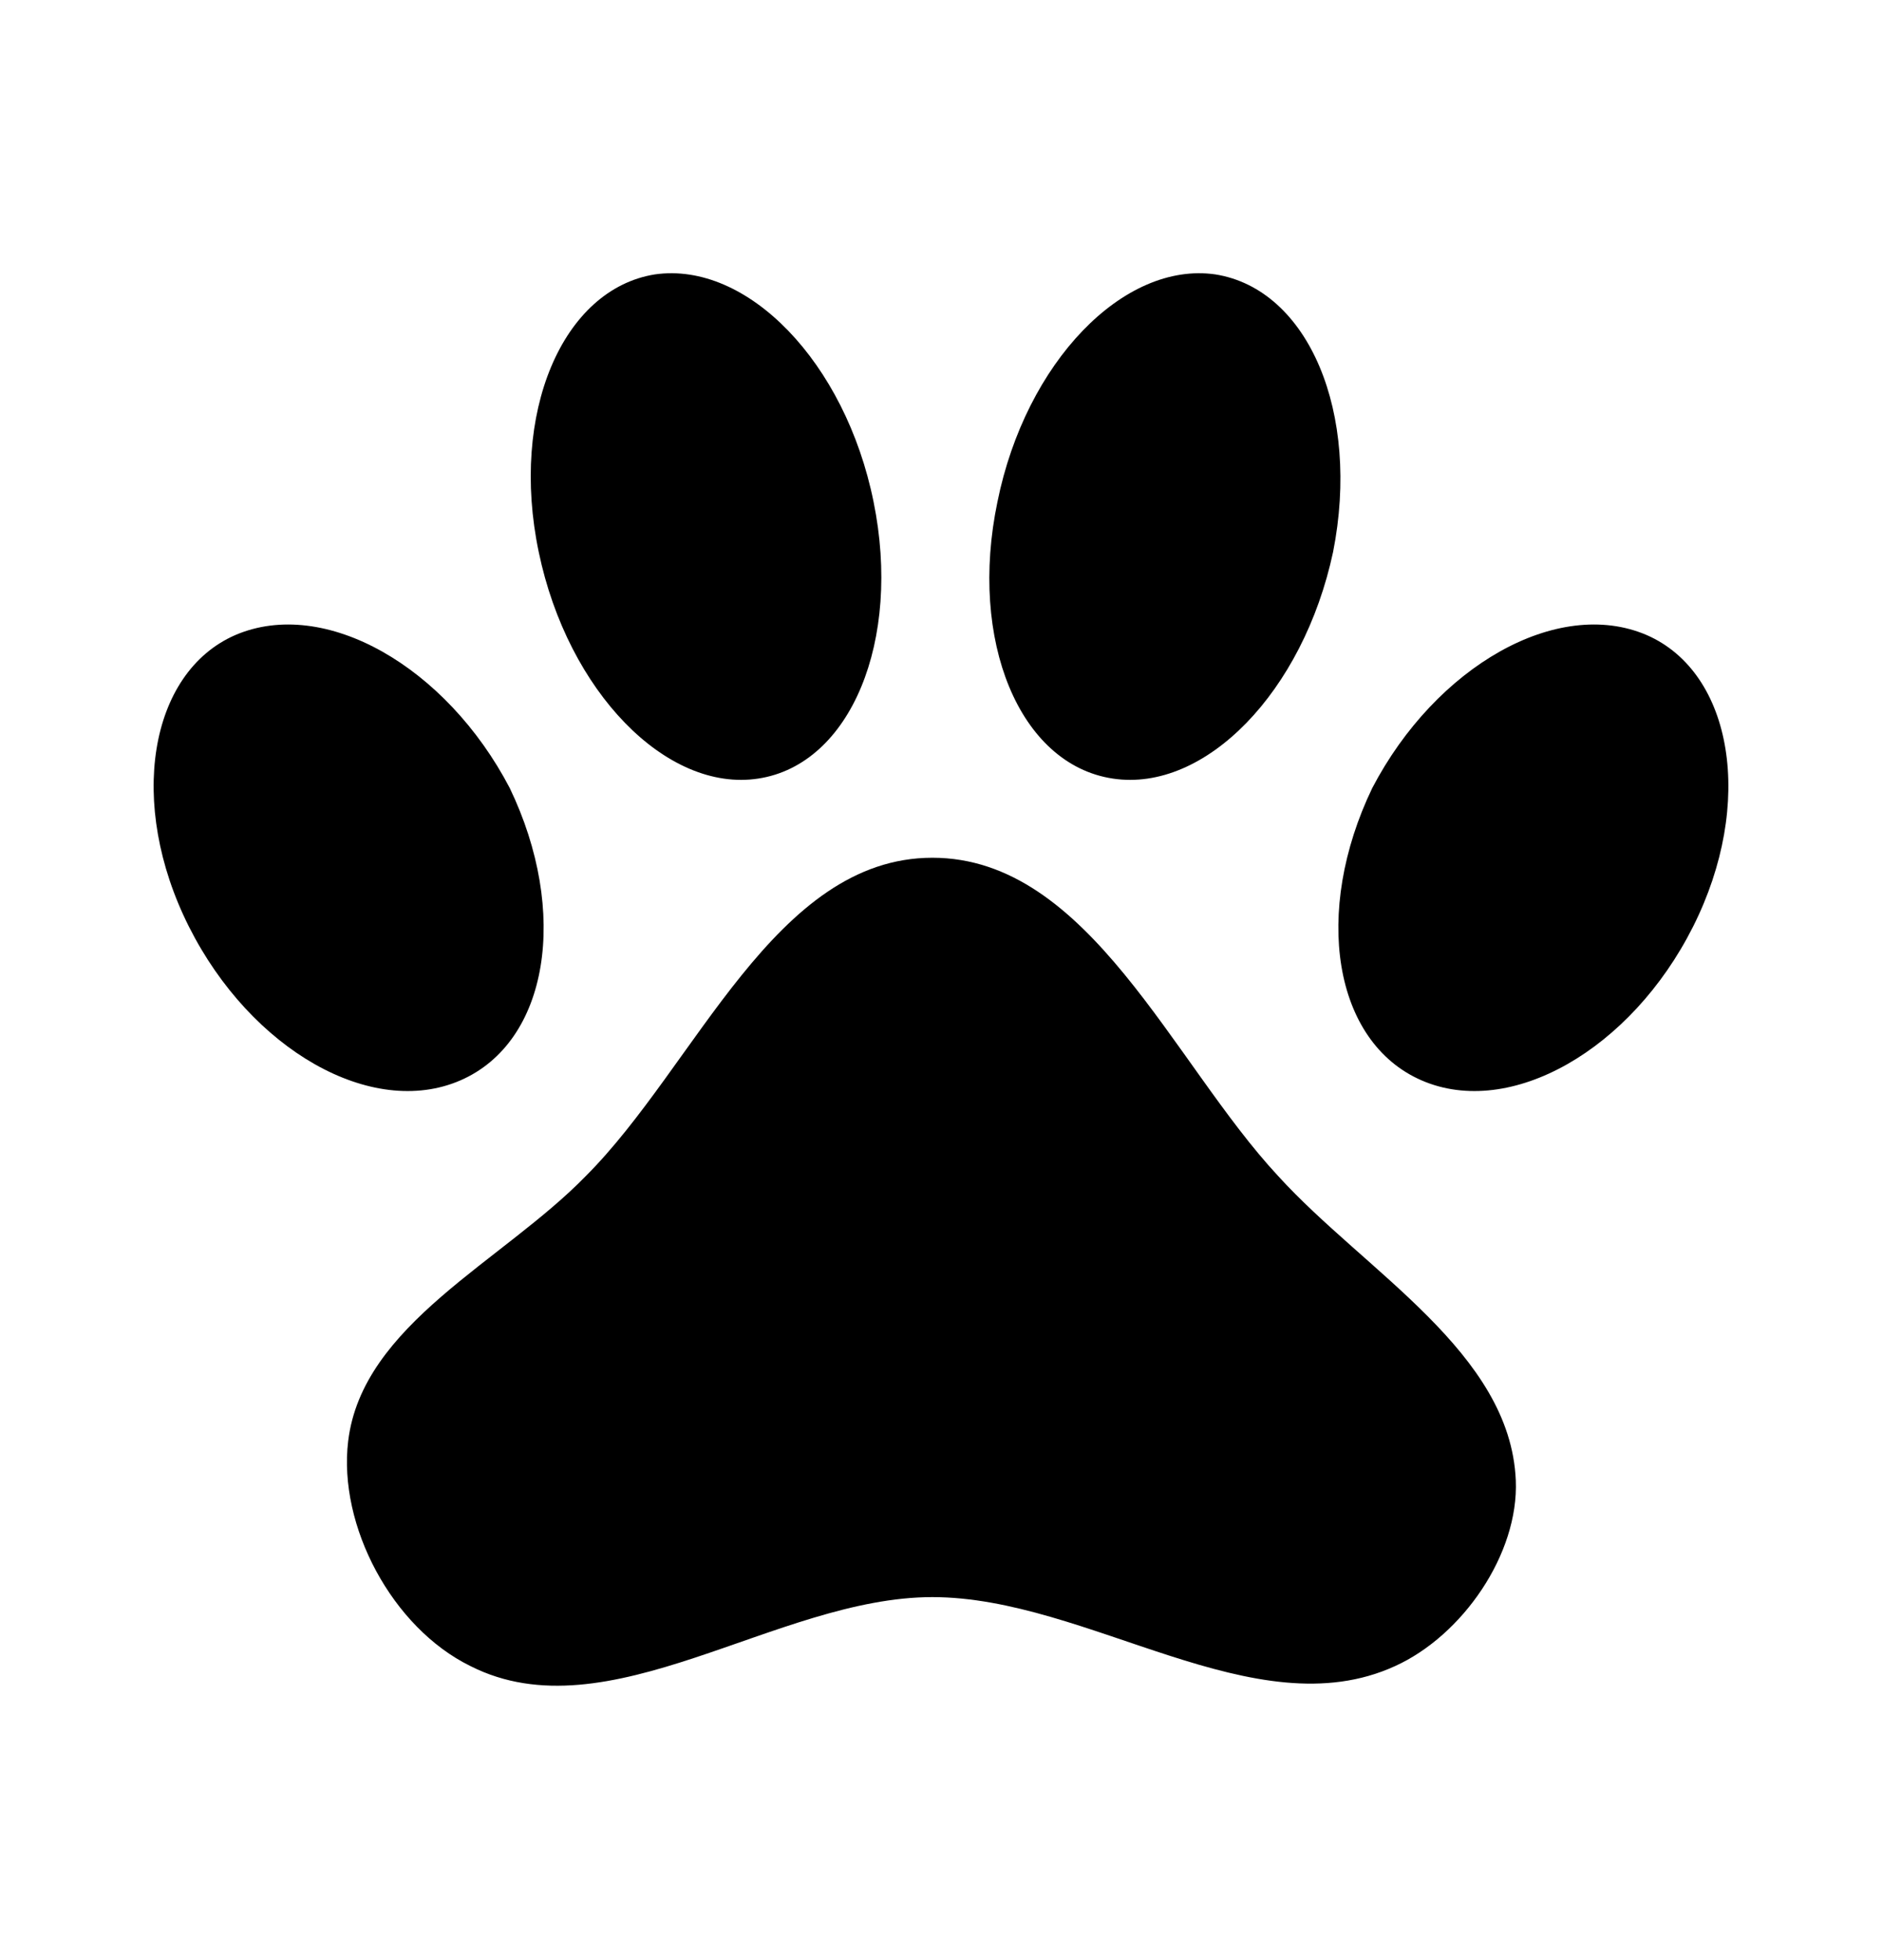 <svg width="24" height="25" viewBox="0 0 24 25" fill="none" xmlns="http://www.w3.org/2000/svg">
<path d="M8.35 3.5C9.53 3.33 10.78 4.62 11.14 6.4C11.5 8.17 10.85 9.75 9.67 9.93C8.5 10.11 7.24 8.82 6.87 7.04C6.5 5.27 7.17 3.69 8.35 3.5ZM15.5 3.5C16.69 3.69 17.35 5.27 17 7.04C16.62 8.82 15.37 10.11 14.19 9.93C13 9.75 12.35 8.17 12.72 6.4C13.08 4.62 14.33 3.33 15.5 3.5ZM3 8.1C4.14 7.61 5.69 8.5 6.5 10.05C7.26 11.63 7 13.29 5.87 13.78C4.74 14.27 3.2 13.39 2.41 11.82C1.62 10.25 1.9 8.58 3 8.1ZM21 8.1C22.1 8.58 22.38 10.25 21.59 11.82C20.8 13.39 19.26 14.27 18.13 13.78C17 13.29 16.74 11.63 17.5 10.05C18.31 8.5 19.86 7.61 21 8.1ZM19.33 18.88C19.37 19.82 18.65 20.86 17.79 21.25C16 22.07 13.88 20.37 11.89 20.37C9.9 20.37 7.76 22.14 6 21.25C5 20.76 4.31 19.46 4.44 18.38C4.62 16.89 6.41 16.09 7.47 15C8.88 13.59 9.88 10.94 11.89 10.94C13.89 10.94 14.95 13.55 16.3 15C17.41 16.22 19.26 17.25 19.33 18.88Z" fill="currentColor"/>
</svg>
